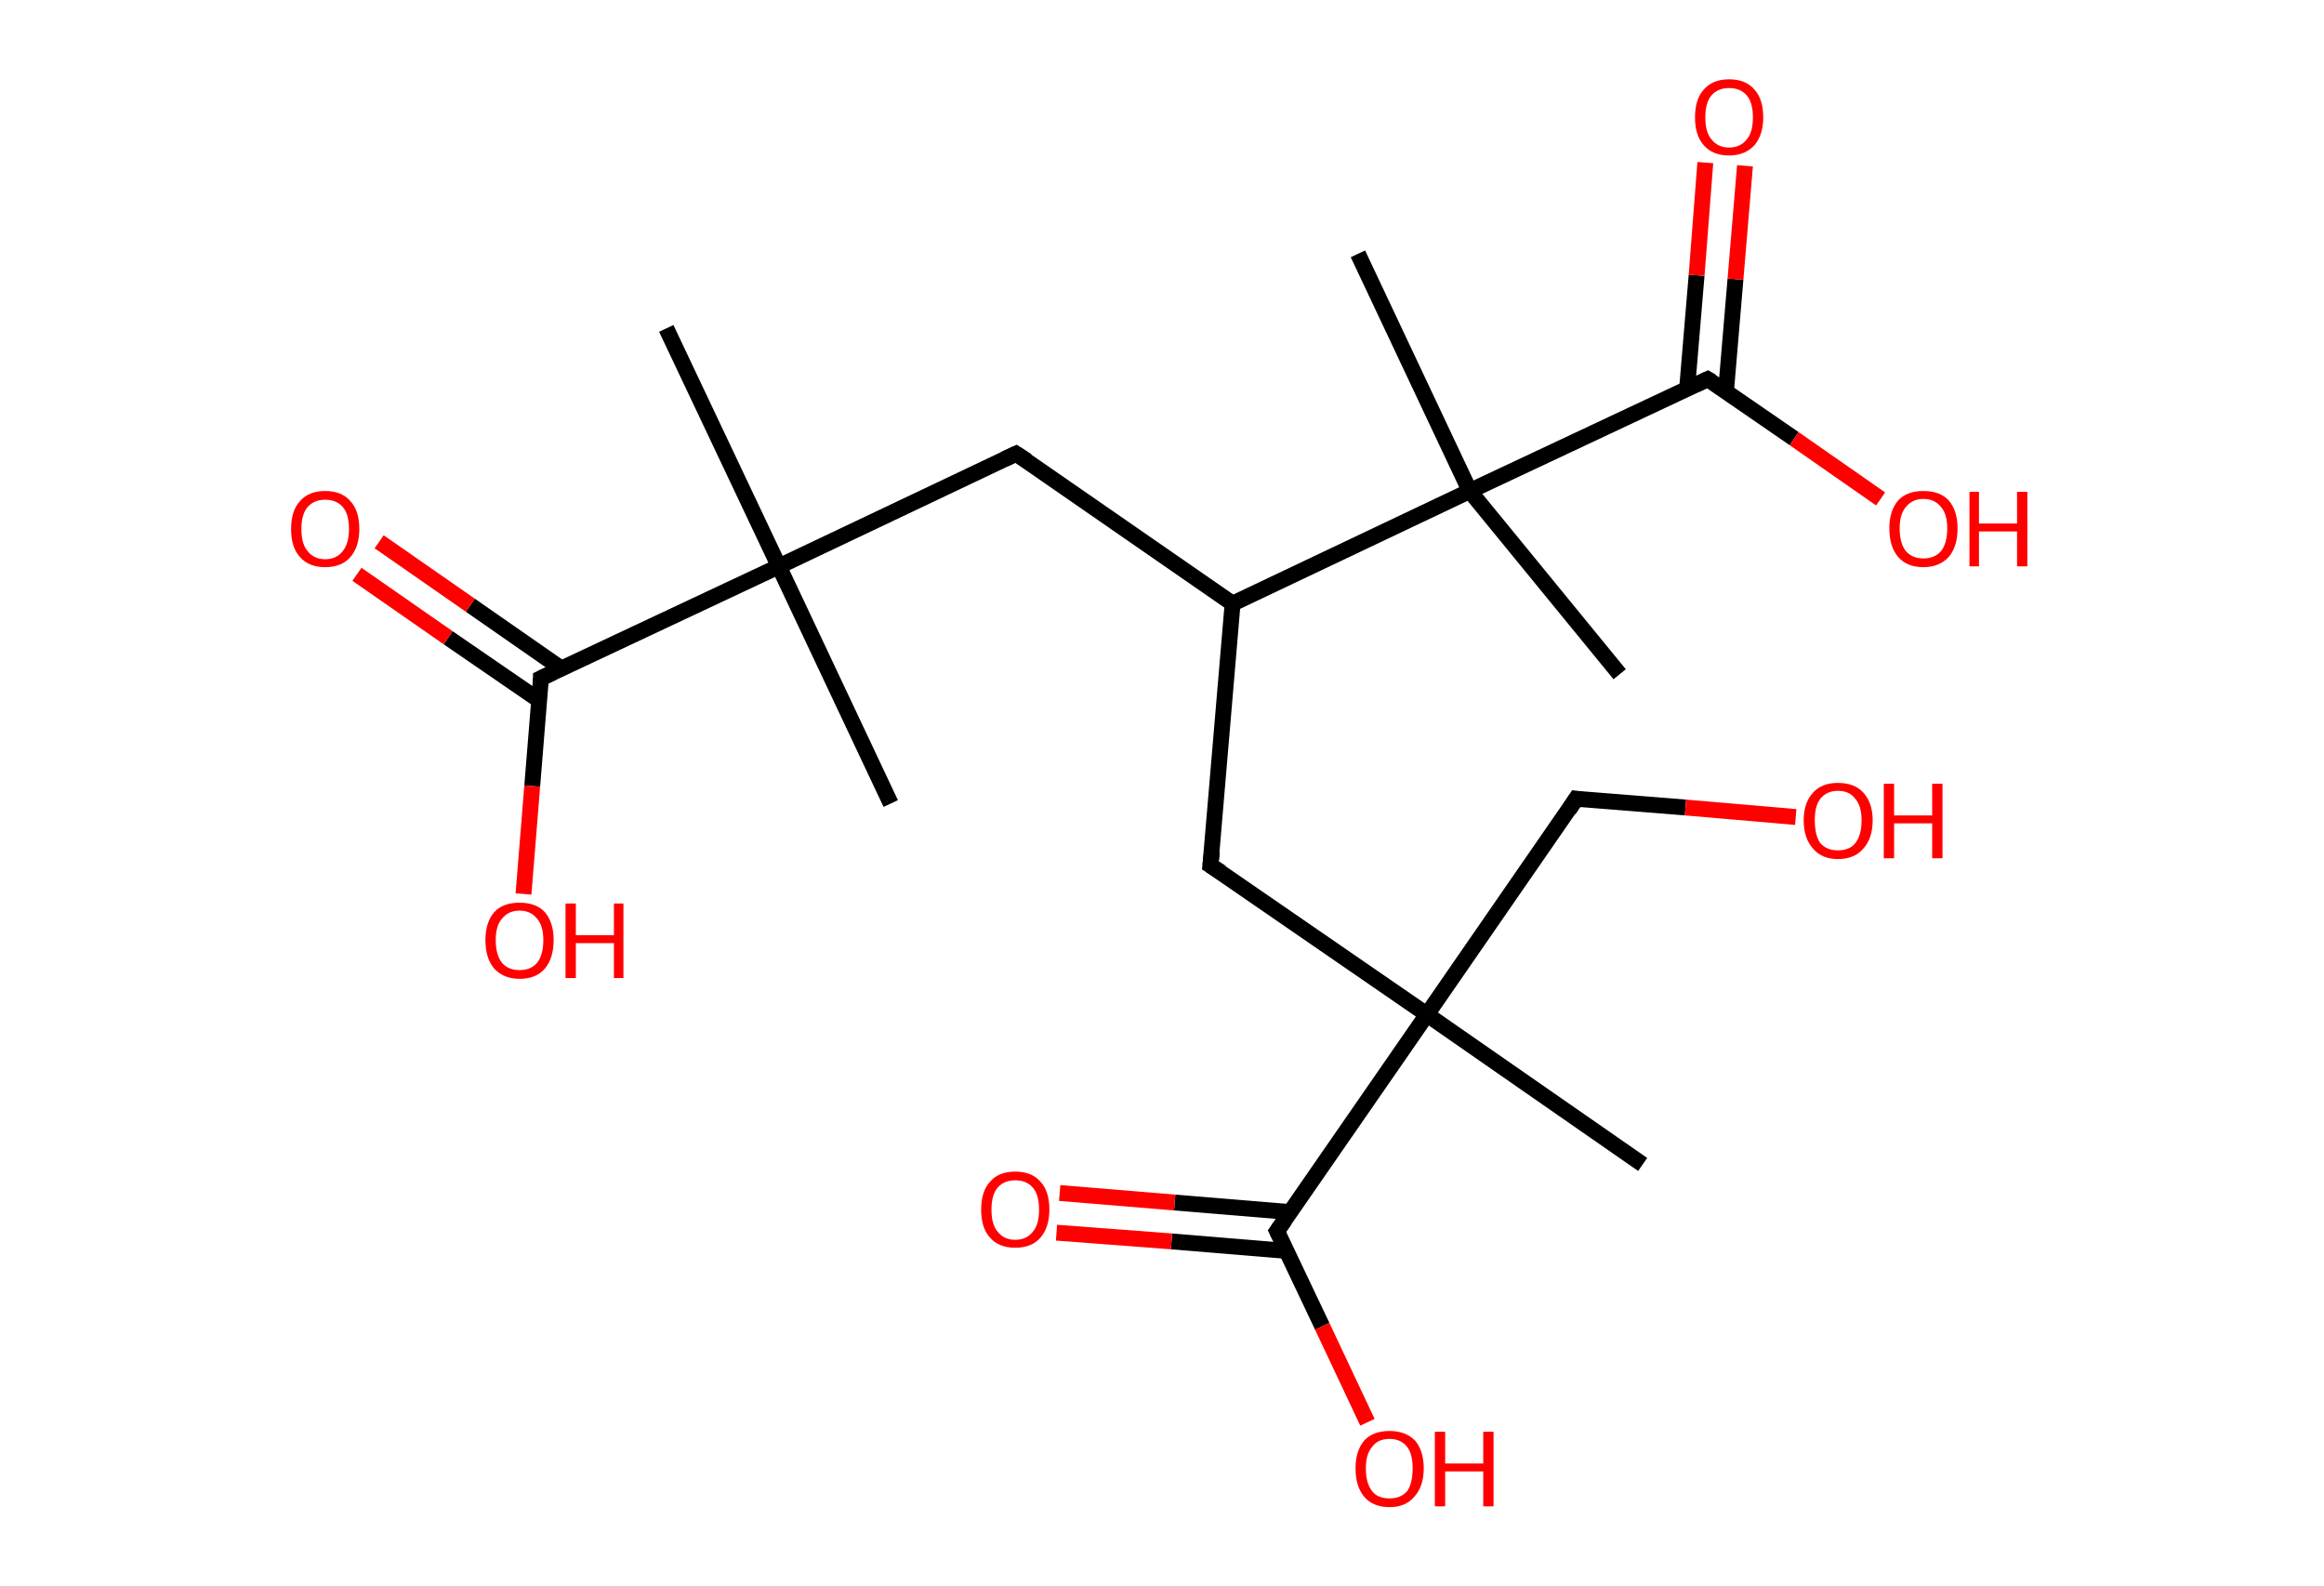 <?xml version='1.0' encoding='ASCII' standalone='yes'?>
<svg xmlns="http://www.w3.org/2000/svg" xmlns:rdkit="http://www.rdkit.org/xml" xmlns:xlink="http://www.w3.org/1999/xlink" version="1.1" baseProfile="full" xml:space="preserve" width="293px" height="200px" viewBox="0 0 293 200">
<!-- END OF HEADER -->
<rect style="opacity:1.0;fill:#FFFFFF;stroke:none" width="293.0" height="200.0" x="0.0" y="0.0"> </rect>
<path class="bond-0 atom-0 atom-1" d="M 84.0,41.4 L 98.2,71.4" style="fill:none;fill-rule:evenodd;stroke:#000000;stroke-width:2.0px;stroke-linecap:butt;stroke-linejoin:miter;stroke-opacity:1"/>
<path class="bond-1 atom-1 atom-2" d="M 98.2,71.4 L 112.3,101.3" style="fill:none;fill-rule:evenodd;stroke:#000000;stroke-width:2.0px;stroke-linecap:butt;stroke-linejoin:miter;stroke-opacity:1"/>
<path class="bond-2 atom-1 atom-3" d="M 98.2,71.4 L 128.1,57.2" style="fill:none;fill-rule:evenodd;stroke:#000000;stroke-width:2.0px;stroke-linecap:butt;stroke-linejoin:miter;stroke-opacity:1"/>
<path class="bond-3 atom-3 atom-4" d="M 128.1,57.2 L 155.4,76.1" style="fill:none;fill-rule:evenodd;stroke:#000000;stroke-width:2.0px;stroke-linecap:butt;stroke-linejoin:miter;stroke-opacity:1"/>
<path class="bond-4 atom-4 atom-5" d="M 155.4,76.1 L 152.6,109.1" style="fill:none;fill-rule:evenodd;stroke:#000000;stroke-width:2.0px;stroke-linecap:butt;stroke-linejoin:miter;stroke-opacity:1"/>
<path class="bond-5 atom-5 atom-6" d="M 152.6,109.1 L 179.9,127.9" style="fill:none;fill-rule:evenodd;stroke:#000000;stroke-width:2.0px;stroke-linecap:butt;stroke-linejoin:miter;stroke-opacity:1"/>
<path class="bond-6 atom-6 atom-7" d="M 179.9,127.9 L 207.1,146.8" style="fill:none;fill-rule:evenodd;stroke:#000000;stroke-width:2.0px;stroke-linecap:butt;stroke-linejoin:miter;stroke-opacity:1"/>
<path class="bond-7 atom-6 atom-8" d="M 179.9,127.9 L 198.7,100.7" style="fill:none;fill-rule:evenodd;stroke:#000000;stroke-width:2.0px;stroke-linecap:butt;stroke-linejoin:miter;stroke-opacity:1"/>
<path class="bond-8 atom-8 atom-9" d="M 198.7,100.7 L 212.5,101.8" style="fill:none;fill-rule:evenodd;stroke:#000000;stroke-width:2.0px;stroke-linecap:butt;stroke-linejoin:miter;stroke-opacity:1"/>
<path class="bond-8 atom-8 atom-9" d="M 212.5,101.8 L 226.4,103.0" style="fill:none;fill-rule:evenodd;stroke:#FF0000;stroke-width:2.0px;stroke-linecap:butt;stroke-linejoin:miter;stroke-opacity:1"/>
<path class="bond-9 atom-6 atom-10" d="M 179.9,127.9 L 161.0,155.2" style="fill:none;fill-rule:evenodd;stroke:#000000;stroke-width:2.0px;stroke-linecap:butt;stroke-linejoin:miter;stroke-opacity:1"/>
<path class="bond-10 atom-10 atom-11" d="M 162.6,152.8 L 148.1,151.6" style="fill:none;fill-rule:evenodd;stroke:#000000;stroke-width:2.0px;stroke-linecap:butt;stroke-linejoin:miter;stroke-opacity:1"/>
<path class="bond-10 atom-10 atom-11" d="M 148.1,151.6 L 133.6,150.4" style="fill:none;fill-rule:evenodd;stroke:#FF0000;stroke-width:2.0px;stroke-linecap:butt;stroke-linejoin:miter;stroke-opacity:1"/>
<path class="bond-10 atom-10 atom-11" d="M 162.2,157.7 L 147.7,156.5" style="fill:none;fill-rule:evenodd;stroke:#000000;stroke-width:2.0px;stroke-linecap:butt;stroke-linejoin:miter;stroke-opacity:1"/>
<path class="bond-10 atom-10 atom-11" d="M 147.7,156.5 L 133.2,155.4" style="fill:none;fill-rule:evenodd;stroke:#FF0000;stroke-width:2.0px;stroke-linecap:butt;stroke-linejoin:miter;stroke-opacity:1"/>
<path class="bond-11 atom-10 atom-12" d="M 161.0,155.2 L 166.7,167.2" style="fill:none;fill-rule:evenodd;stroke:#000000;stroke-width:2.0px;stroke-linecap:butt;stroke-linejoin:miter;stroke-opacity:1"/>
<path class="bond-11 atom-10 atom-12" d="M 166.7,167.2 L 172.4,179.3" style="fill:none;fill-rule:evenodd;stroke:#FF0000;stroke-width:2.0px;stroke-linecap:butt;stroke-linejoin:miter;stroke-opacity:1"/>
<path class="bond-12 atom-4 atom-13" d="M 155.4,76.1 L 185.3,61.9" style="fill:none;fill-rule:evenodd;stroke:#000000;stroke-width:2.0px;stroke-linecap:butt;stroke-linejoin:miter;stroke-opacity:1"/>
<path class="bond-13 atom-13 atom-14" d="M 185.3,61.9 L 171.2,32.0" style="fill:none;fill-rule:evenodd;stroke:#000000;stroke-width:2.0px;stroke-linecap:butt;stroke-linejoin:miter;stroke-opacity:1"/>
<path class="bond-14 atom-13 atom-15" d="M 185.3,61.9 L 204.2,85.0" style="fill:none;fill-rule:evenodd;stroke:#000000;stroke-width:2.0px;stroke-linecap:butt;stroke-linejoin:miter;stroke-opacity:1"/>
<path class="bond-15 atom-13 atom-16" d="M 185.3,61.9 L 215.3,47.8" style="fill:none;fill-rule:evenodd;stroke:#000000;stroke-width:2.0px;stroke-linecap:butt;stroke-linejoin:miter;stroke-opacity:1"/>
<path class="bond-16 atom-16 atom-17" d="M 217.6,49.4 L 218.8,35.2" style="fill:none;fill-rule:evenodd;stroke:#000000;stroke-width:2.0px;stroke-linecap:butt;stroke-linejoin:miter;stroke-opacity:1"/>
<path class="bond-16 atom-16 atom-17" d="M 218.8,35.2 L 220.0,20.9" style="fill:none;fill-rule:evenodd;stroke:#FF0000;stroke-width:2.0px;stroke-linecap:butt;stroke-linejoin:miter;stroke-opacity:1"/>
<path class="bond-16 atom-16 atom-17" d="M 212.7,49.0 L 213.9,34.7" style="fill:none;fill-rule:evenodd;stroke:#000000;stroke-width:2.0px;stroke-linecap:butt;stroke-linejoin:miter;stroke-opacity:1"/>
<path class="bond-16 atom-16 atom-17" d="M 213.9,34.7 L 215.0,20.5" style="fill:none;fill-rule:evenodd;stroke:#FF0000;stroke-width:2.0px;stroke-linecap:butt;stroke-linejoin:miter;stroke-opacity:1"/>
<path class="bond-17 atom-16 atom-18" d="M 215.3,47.8 L 226.2,55.3" style="fill:none;fill-rule:evenodd;stroke:#000000;stroke-width:2.0px;stroke-linecap:butt;stroke-linejoin:miter;stroke-opacity:1"/>
<path class="bond-17 atom-16 atom-18" d="M 226.2,55.3 L 237.1,62.9" style="fill:none;fill-rule:evenodd;stroke:#FF0000;stroke-width:2.0px;stroke-linecap:butt;stroke-linejoin:miter;stroke-opacity:1"/>
<path class="bond-18 atom-1 atom-19" d="M 98.2,71.4 L 68.2,85.5" style="fill:none;fill-rule:evenodd;stroke:#000000;stroke-width:2.0px;stroke-linecap:butt;stroke-linejoin:miter;stroke-opacity:1"/>
<path class="bond-19 atom-19 atom-20" d="M 70.8,84.3 L 59.3,76.3" style="fill:none;fill-rule:evenodd;stroke:#000000;stroke-width:2.0px;stroke-linecap:butt;stroke-linejoin:miter;stroke-opacity:1"/>
<path class="bond-19 atom-19 atom-20" d="M 59.3,76.3 L 47.8,68.3" style="fill:none;fill-rule:evenodd;stroke:#FF0000;stroke-width:2.0px;stroke-linecap:butt;stroke-linejoin:miter;stroke-opacity:1"/>
<path class="bond-19 atom-19 atom-20" d="M 68.0,88.3 L 56.5,80.4" style="fill:none;fill-rule:evenodd;stroke:#000000;stroke-width:2.0px;stroke-linecap:butt;stroke-linejoin:miter;stroke-opacity:1"/>
<path class="bond-19 atom-19 atom-20" d="M 56.5,80.4 L 45.0,72.4" style="fill:none;fill-rule:evenodd;stroke:#FF0000;stroke-width:2.0px;stroke-linecap:butt;stroke-linejoin:miter;stroke-opacity:1"/>
<path class="bond-20 atom-19 atom-21" d="M 68.2,85.5 L 67.1,99.1" style="fill:none;fill-rule:evenodd;stroke:#000000;stroke-width:2.0px;stroke-linecap:butt;stroke-linejoin:miter;stroke-opacity:1"/>
<path class="bond-20 atom-19 atom-21" d="M 67.1,99.1 L 66.0,112.7" style="fill:none;fill-rule:evenodd;stroke:#FF0000;stroke-width:2.0px;stroke-linecap:butt;stroke-linejoin:miter;stroke-opacity:1"/>
<path d="M 126.6,57.9 L 128.1,57.2 L 129.5,58.1" style="fill:none;stroke:#000000;stroke-width:2.0px;stroke-linecap:butt;stroke-linejoin:miter;stroke-opacity:1;"/>
<path d="M 152.8,107.4 L 152.6,109.1 L 154.0,110.0" style="fill:none;stroke:#000000;stroke-width:2.0px;stroke-linecap:butt;stroke-linejoin:miter;stroke-opacity:1;"/>
<path d="M 197.8,102.1 L 198.7,100.7 L 199.4,100.8" style="fill:none;stroke:#000000;stroke-width:2.0px;stroke-linecap:butt;stroke-linejoin:miter;stroke-opacity:1;"/>
<path d="M 162.0,153.8 L 161.0,155.2 L 161.3,155.8" style="fill:none;stroke:#000000;stroke-width:2.0px;stroke-linecap:butt;stroke-linejoin:miter;stroke-opacity:1;"/>
<path d="M 213.8,48.5 L 215.3,47.8 L 215.8,48.1" style="fill:none;stroke:#000000;stroke-width:2.0px;stroke-linecap:butt;stroke-linejoin:miter;stroke-opacity:1;"/>
<path d="M 69.7,84.8 L 68.2,85.5 L 68.2,86.2" style="fill:none;stroke:#000000;stroke-width:2.0px;stroke-linecap:butt;stroke-linejoin:miter;stroke-opacity:1;"/>
<path class="atom-9" d="M 227.4 103.4 Q 227.4 101.2, 228.6 99.9 Q 229.7 98.7, 231.7 98.7 Q 233.8 98.7, 234.9 99.9 Q 236.1 101.2, 236.1 103.4 Q 236.1 105.7, 234.9 107.0 Q 233.8 108.3, 231.7 108.3 Q 229.7 108.3, 228.6 107.0 Q 227.4 105.7, 227.4 103.4 M 231.7 107.2 Q 233.2 107.2, 233.9 106.3 Q 234.7 105.3, 234.7 103.4 Q 234.7 101.6, 233.9 100.7 Q 233.2 99.7, 231.7 99.7 Q 230.3 99.7, 229.5 100.7 Q 228.8 101.6, 228.8 103.4 Q 228.8 105.3, 229.5 106.3 Q 230.3 107.2, 231.7 107.2 " fill="#FF0000"/>
<path class="atom-9" d="M 237.5 98.8 L 238.8 98.8 L 238.8 102.8 L 243.6 102.8 L 243.6 98.8 L 244.9 98.8 L 244.9 108.2 L 243.6 108.2 L 243.6 103.8 L 238.8 103.8 L 238.8 108.2 L 237.5 108.2 L 237.5 98.8 " fill="#FF0000"/>
<path class="atom-11" d="M 123.7 152.5 Q 123.7 150.2, 124.8 149.0 Q 125.9 147.7, 128.0 147.7 Q 130.1 147.7, 131.2 149.0 Q 132.3 150.2, 132.3 152.5 Q 132.3 154.7, 131.2 156.0 Q 130.1 157.3, 128.0 157.3 Q 125.9 157.3, 124.8 156.0 Q 123.7 154.8, 123.7 152.5 M 128.0 156.3 Q 129.4 156.3, 130.2 155.3 Q 131.0 154.4, 131.0 152.5 Q 131.0 150.6, 130.2 149.7 Q 129.4 148.8, 128.0 148.8 Q 126.6 148.8, 125.8 149.7 Q 125.0 150.6, 125.0 152.5 Q 125.0 154.4, 125.8 155.3 Q 126.6 156.3, 128.0 156.3 " fill="#FF0000"/>
<path class="atom-12" d="M 170.9 185.1 Q 170.9 182.9, 172.0 181.6 Q 173.1 180.4, 175.2 180.4 Q 177.2 180.4, 178.4 181.6 Q 179.5 182.9, 179.5 185.1 Q 179.5 187.4, 178.3 188.7 Q 177.2 190.0, 175.2 190.0 Q 173.1 190.0, 172.0 188.7 Q 170.9 187.4, 170.9 185.1 M 175.2 188.9 Q 176.6 188.9, 177.4 188.0 Q 178.1 187.0, 178.1 185.1 Q 178.1 183.3, 177.4 182.4 Q 176.6 181.4, 175.2 181.4 Q 173.7 181.4, 173.0 182.4 Q 172.2 183.3, 172.2 185.1 Q 172.2 187.0, 173.0 188.0 Q 173.7 188.9, 175.2 188.9 " fill="#FF0000"/>
<path class="atom-12" d="M 180.9 180.5 L 182.2 180.5 L 182.2 184.5 L 187.0 184.5 L 187.0 180.5 L 188.3 180.5 L 188.3 189.9 L 187.0 189.9 L 187.0 185.5 L 182.2 185.5 L 182.2 189.9 L 180.9 189.9 L 180.9 180.5 " fill="#FF0000"/>
<path class="atom-17" d="M 213.7 14.8 Q 213.7 12.5, 214.8 11.3 Q 215.9 10.0, 218.0 10.0 Q 220.1 10.0, 221.2 11.3 Q 222.3 12.5, 222.3 14.8 Q 222.3 17.0, 221.2 18.3 Q 220.0 19.6, 218.0 19.6 Q 215.9 19.6, 214.8 18.3 Q 213.7 17.1, 213.7 14.8 M 218.0 18.6 Q 219.4 18.6, 220.2 17.6 Q 221.0 16.7, 221.0 14.8 Q 221.0 12.9, 220.2 12.0 Q 219.4 11.1, 218.0 11.1 Q 216.6 11.1, 215.8 12.0 Q 215.0 12.9, 215.0 14.8 Q 215.0 16.7, 215.8 17.6 Q 216.6 18.6, 218.0 18.6 " fill="#FF0000"/>
<path class="atom-18" d="M 238.2 66.6 Q 238.2 64.4, 239.3 63.1 Q 240.4 61.9, 242.5 61.9 Q 244.6 61.9, 245.7 63.1 Q 246.8 64.4, 246.8 66.6 Q 246.8 68.9, 245.7 70.2 Q 244.5 71.5, 242.5 71.5 Q 240.4 71.5, 239.3 70.2 Q 238.2 68.9, 238.2 66.6 M 242.5 70.4 Q 243.9 70.4, 244.7 69.5 Q 245.5 68.5, 245.5 66.6 Q 245.5 64.8, 244.7 63.9 Q 243.9 62.9, 242.5 62.9 Q 241.1 62.9, 240.3 63.9 Q 239.5 64.8, 239.5 66.6 Q 239.5 68.5, 240.3 69.5 Q 241.1 70.4, 242.5 70.4 " fill="#FF0000"/>
<path class="atom-18" d="M 248.3 62.0 L 249.5 62.0 L 249.5 66.0 L 254.3 66.0 L 254.3 62.0 L 255.6 62.0 L 255.6 71.4 L 254.3 71.4 L 254.3 67.0 L 249.5 67.0 L 249.5 71.4 L 248.3 71.4 L 248.3 62.0 " fill="#FF0000"/>
<path class="atom-20" d="M 36.7 66.7 Q 36.7 64.4, 37.8 63.2 Q 38.9 61.9, 41.0 61.9 Q 43.1 61.9, 44.2 63.2 Q 45.3 64.4, 45.3 66.7 Q 45.3 68.9, 44.2 70.2 Q 43.1 71.5, 41.0 71.5 Q 38.9 71.5, 37.8 70.2 Q 36.7 69.0, 36.7 66.7 M 41.0 70.5 Q 42.4 70.5, 43.2 69.5 Q 44.0 68.5, 44.0 66.7 Q 44.0 64.8, 43.2 63.9 Q 42.4 63.0, 41.0 63.0 Q 39.6 63.0, 38.8 63.9 Q 38.0 64.8, 38.0 66.7 Q 38.0 68.6, 38.8 69.5 Q 39.6 70.5, 41.0 70.5 " fill="#FF0000"/>
<path class="atom-21" d="M 61.2 118.5 Q 61.2 116.3, 62.3 115.0 Q 63.4 113.8, 65.5 113.8 Q 67.6 113.8, 68.7 115.0 Q 69.8 116.3, 69.8 118.5 Q 69.8 120.8, 68.7 122.1 Q 67.6 123.4, 65.5 123.4 Q 63.5 123.4, 62.3 122.1 Q 61.2 120.8, 61.2 118.5 M 65.5 122.3 Q 66.9 122.3, 67.7 121.4 Q 68.5 120.4, 68.5 118.5 Q 68.5 116.7, 67.7 115.8 Q 66.9 114.8, 65.5 114.8 Q 64.1 114.8, 63.3 115.8 Q 62.5 116.7, 62.5 118.5 Q 62.5 120.4, 63.3 121.4 Q 64.1 122.3, 65.5 122.3 " fill="#FF0000"/>
<path class="atom-21" d="M 71.3 113.9 L 72.6 113.9 L 72.6 117.9 L 77.4 117.9 L 77.4 113.9 L 78.6 113.9 L 78.6 123.3 L 77.4 123.3 L 77.4 118.9 L 72.6 118.9 L 72.6 123.3 L 71.3 123.3 L 71.3 113.9 " fill="#FF0000"/>
</svg>
